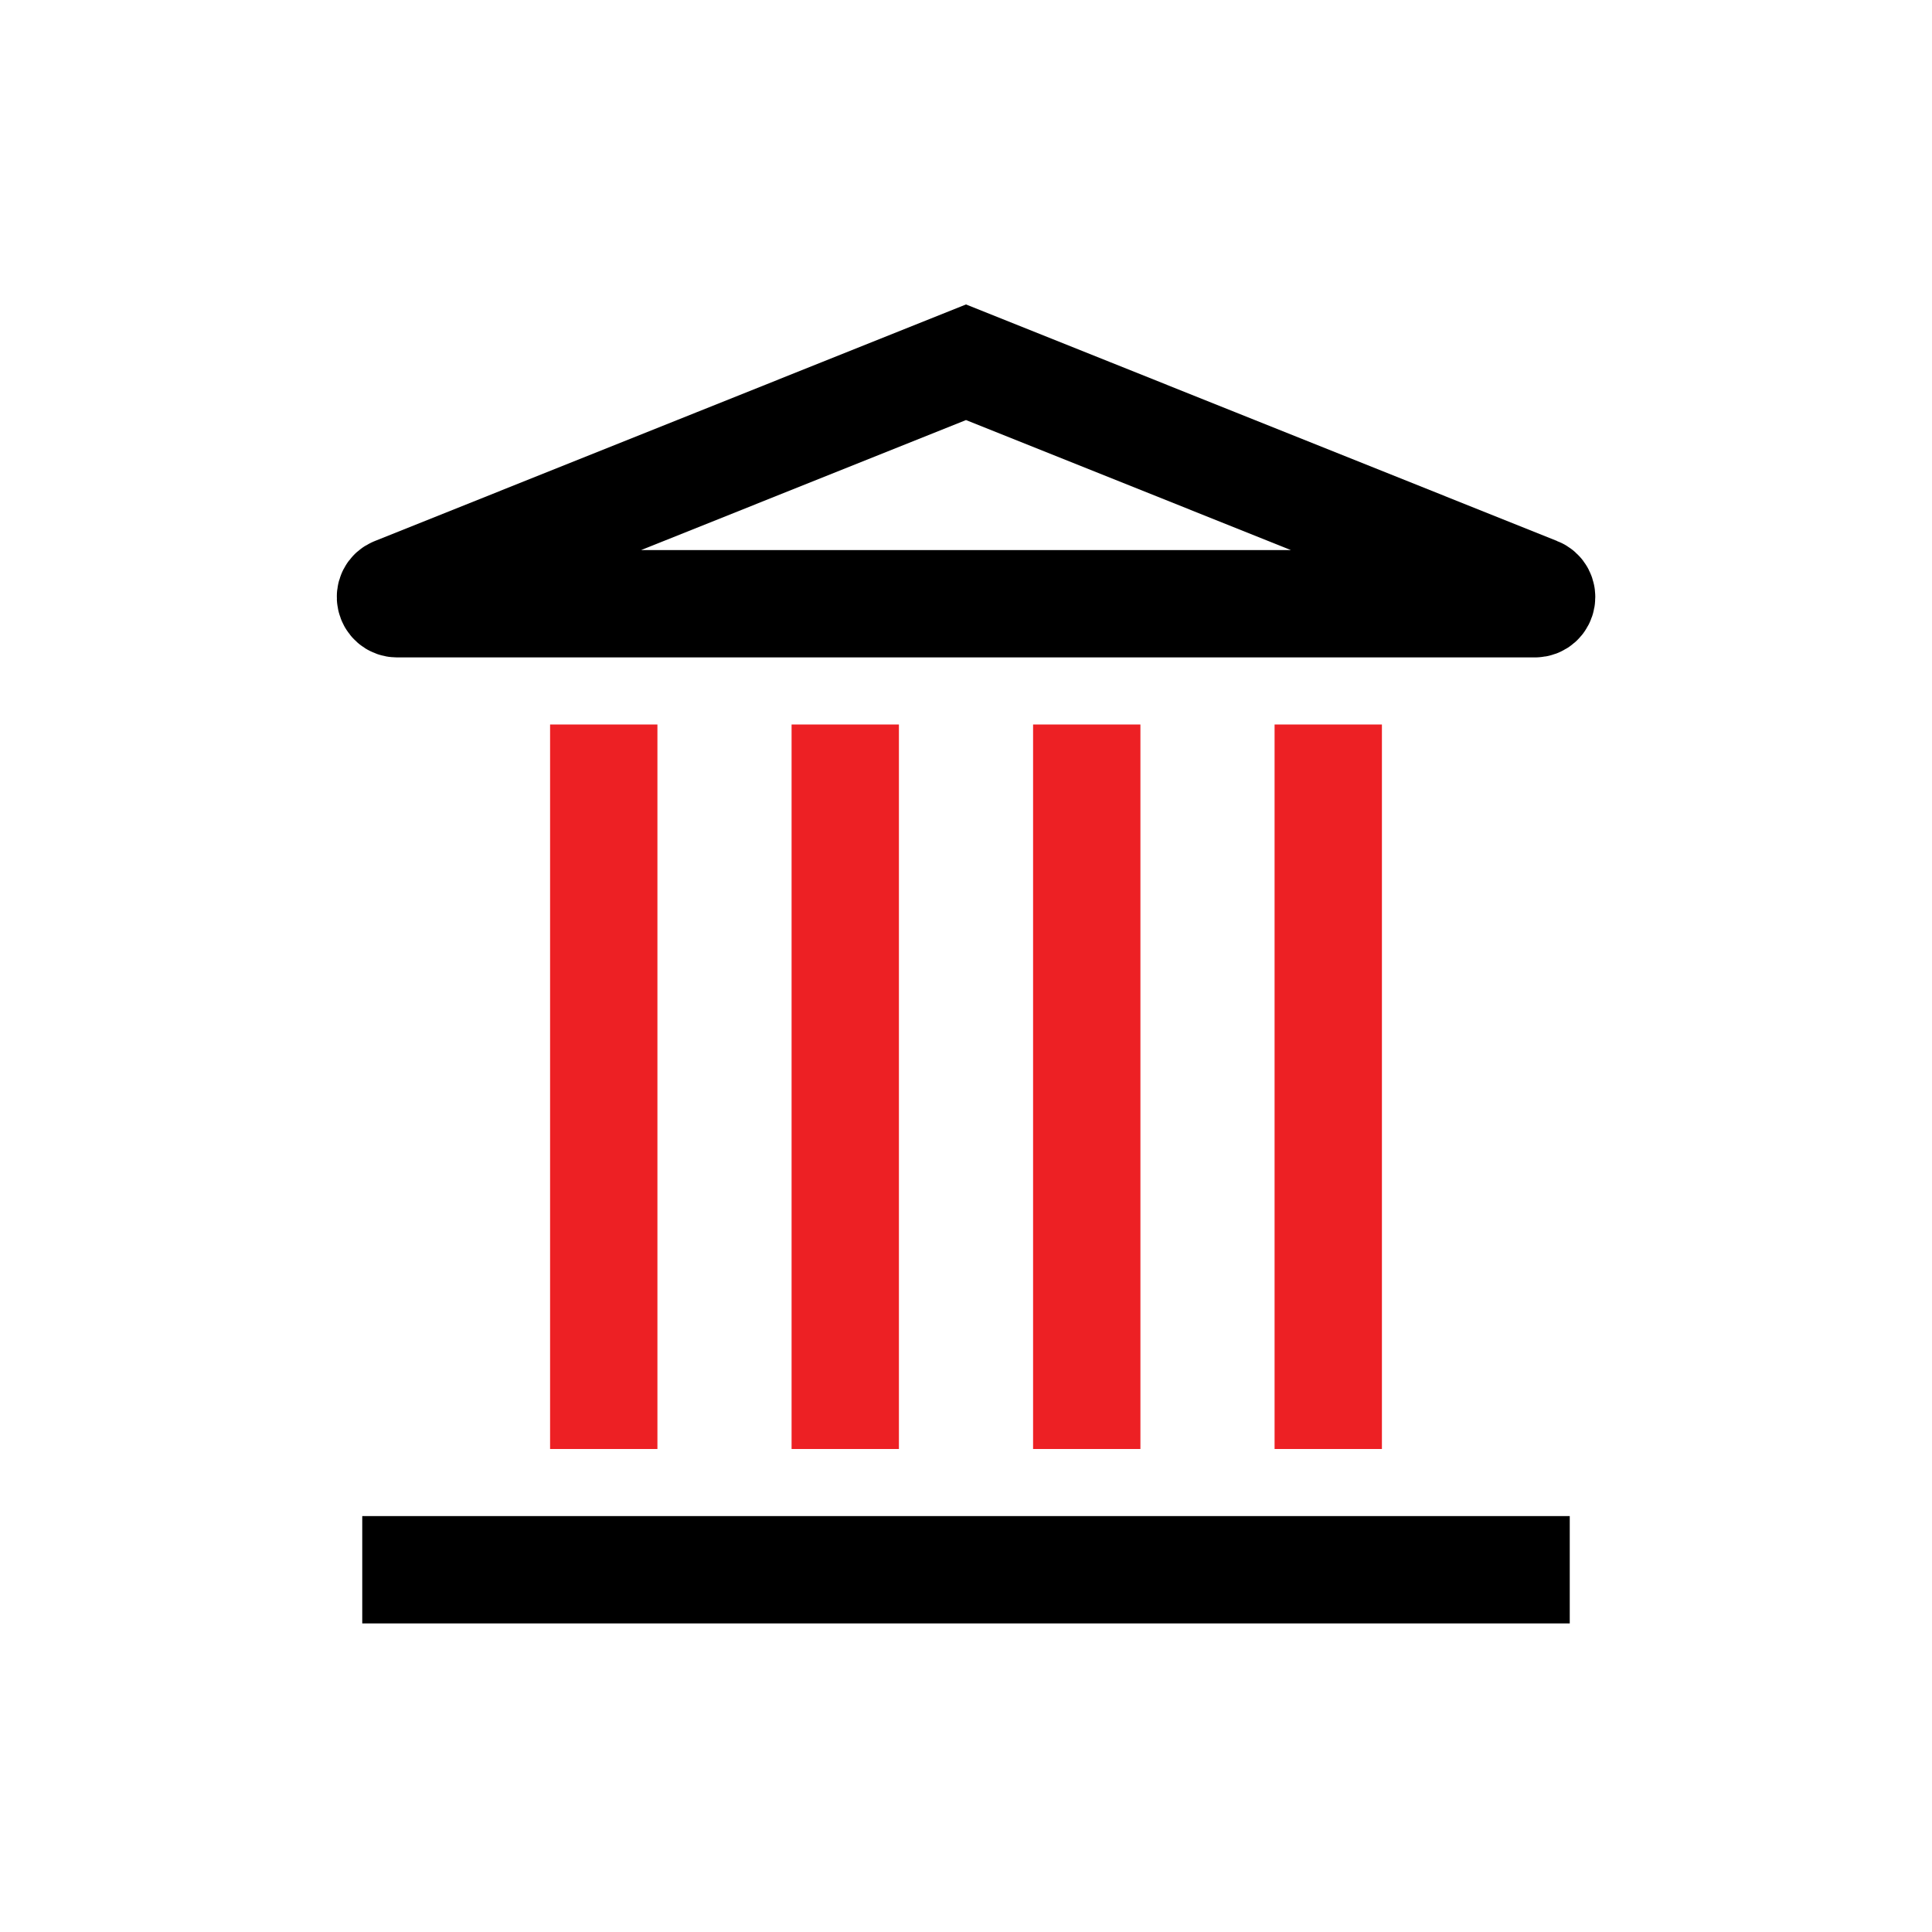 <?xml version="1.0" encoding="UTF-8"?>
<svg id="Layer_1" data-name="Layer 1" xmlns="http://www.w3.org/2000/svg" viewBox="0 0 72 72">
  <defs>
    <style>
      .cls-1 {
        stroke: #ed2024;
      }

      .cls-1, .cls-2 {
        fill: none;
        stroke-miterlimit: 10;
        stroke-width: 4px;
      }

      .cls-2 {
        stroke: #000;
      }
    </style>
  </defs>
  <line class="cls-1" x1="22.5" y1="27" x2="22.5" y2="54"/>
  <line class="cls-1" x1="31.5" y1="27" x2="31.5" y2="54"/>
  <line class="cls-1" x1="40.5" y1="27" x2="40.5" y2="54"/>
  <line class="cls-1" x1="49.5" y1="27" x2="49.5" y2="54"/>
  <line class="cls-2" x1="13.5" y1="58.5" x2="58.5" y2="58.5"/>
  <path class="cls-2" d="M14.8,22.5h42.4c.28,0,.35-.38.09-.48l-21.29-8.52-21.29,8.52c-.26.1-.18.48.09.48Z"/>
</svg>